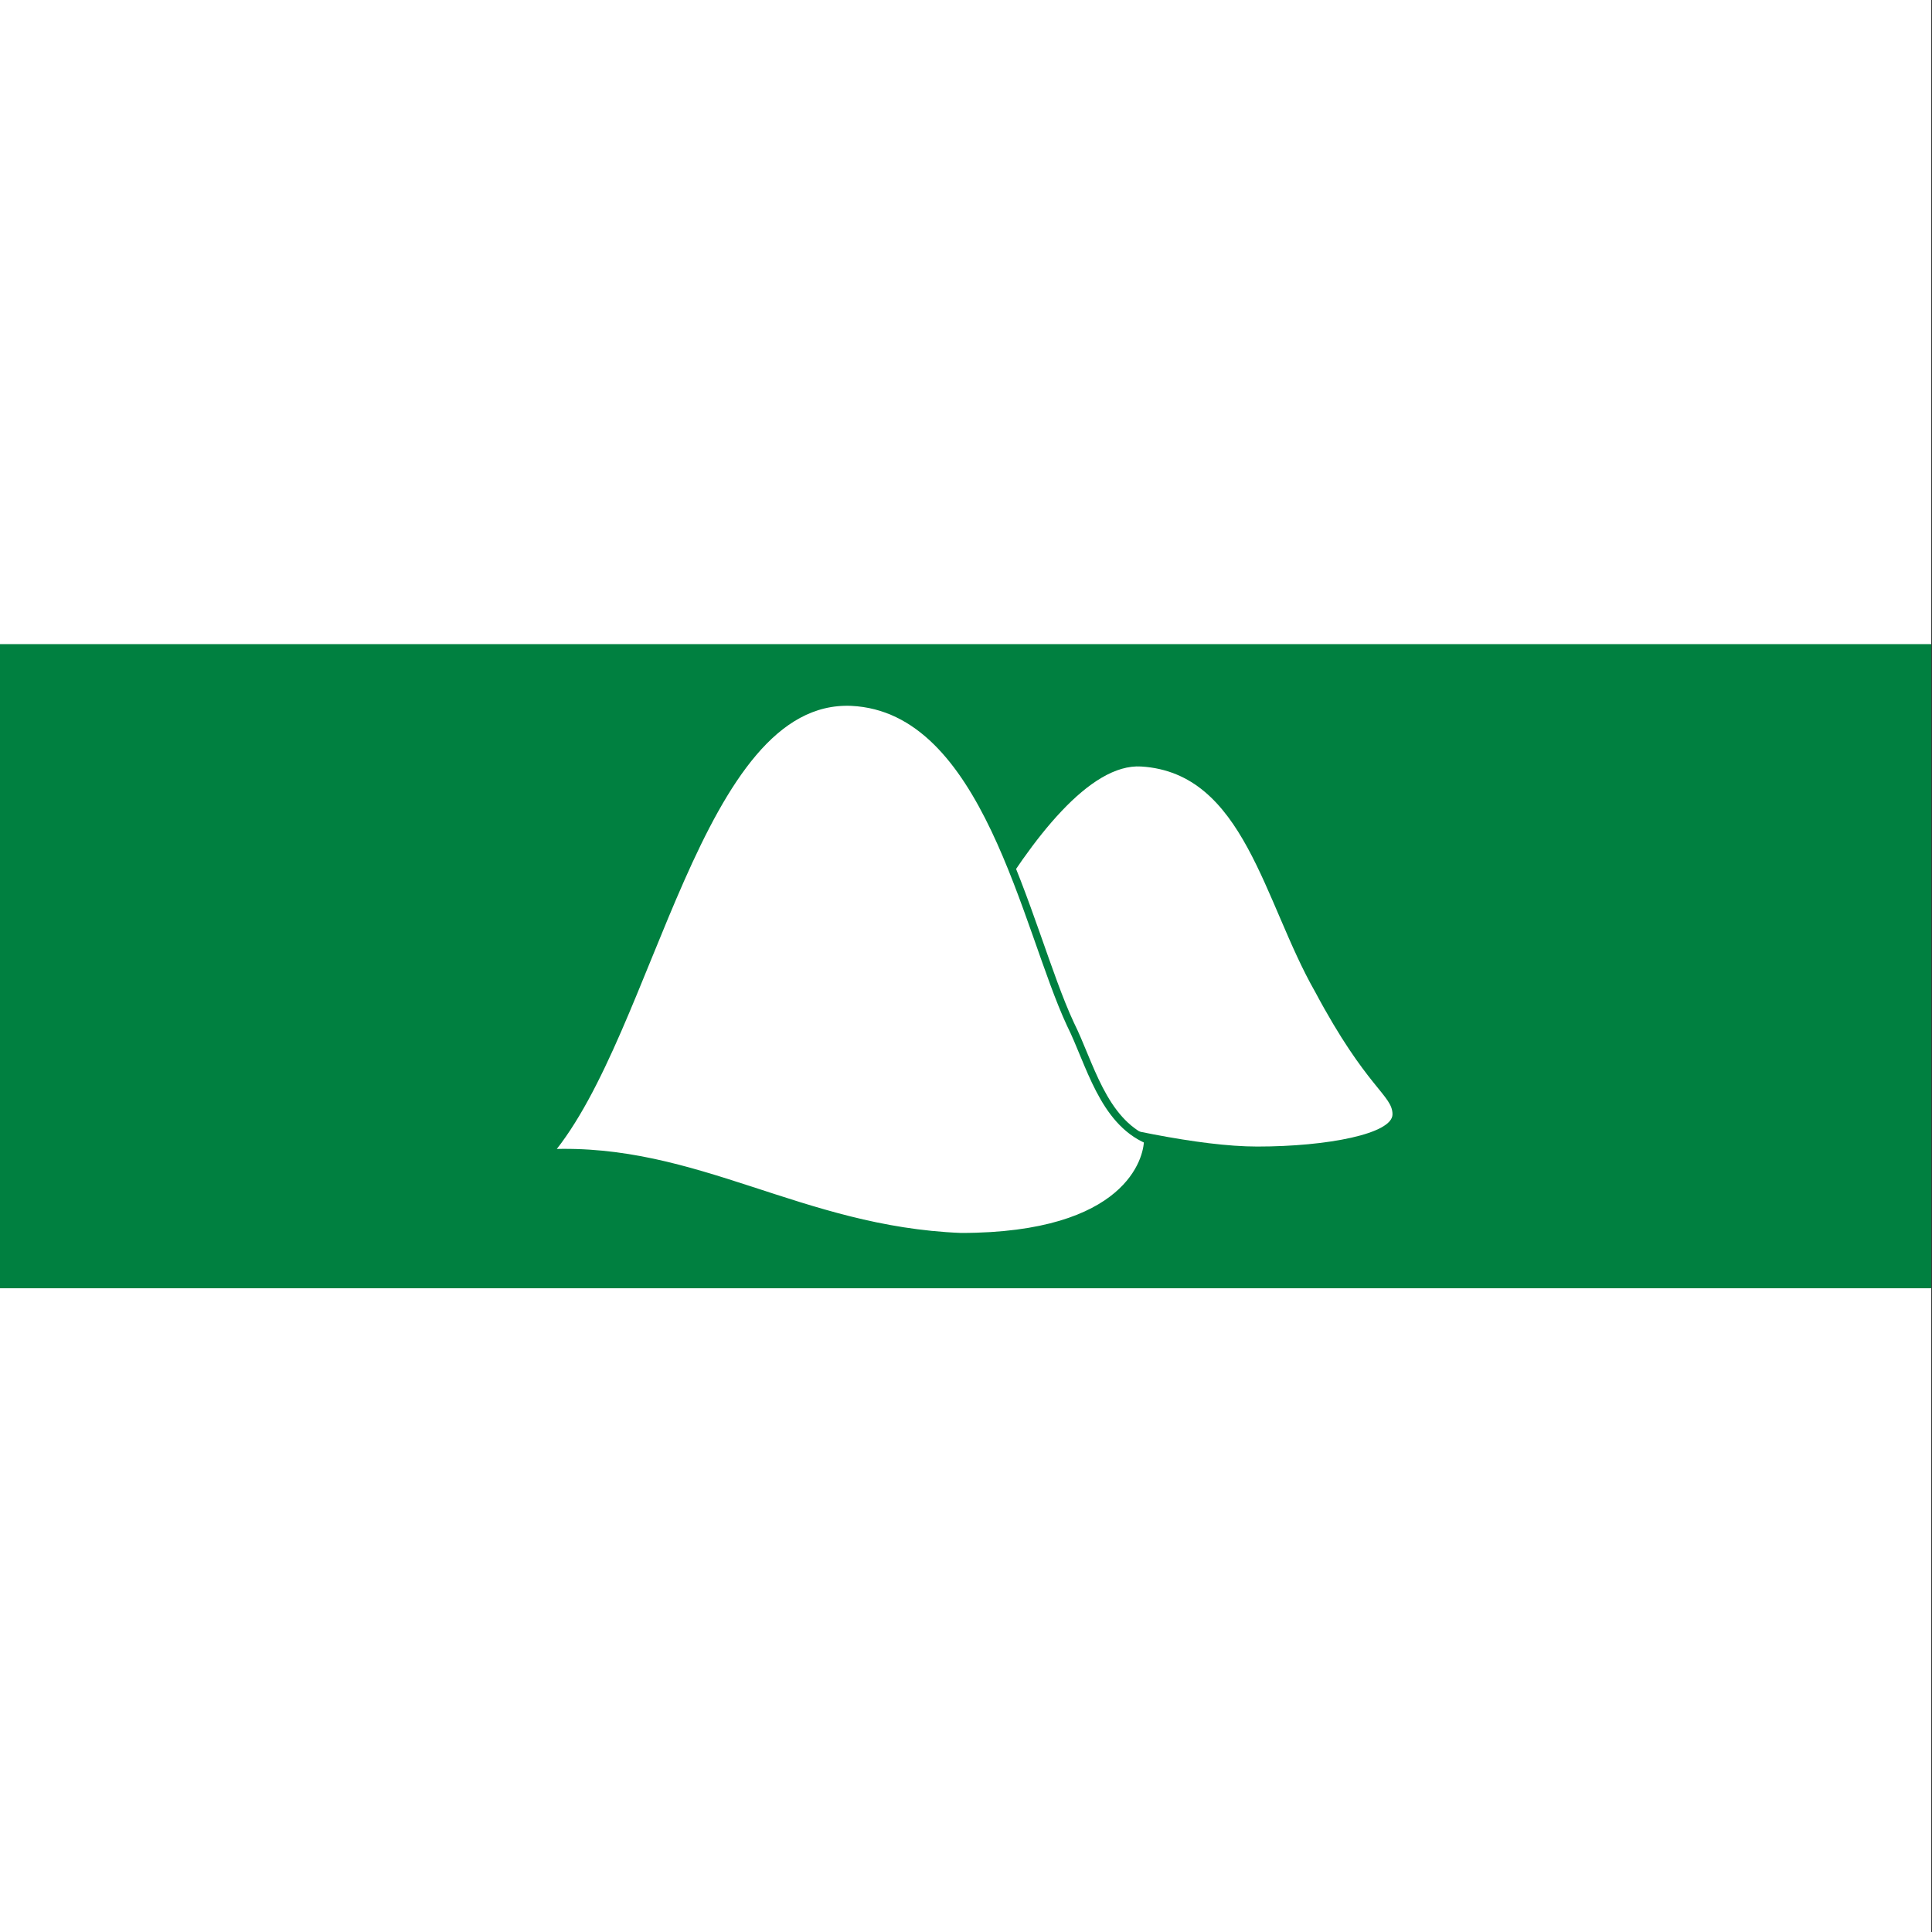 <?xml version="1.0" encoding="UTF-8" standalone="no"?>
<svg
   xml:space="preserve"
   width="512"
   height="512"
   viewBox="0 0 512 512"
   version="1.1"
   id="svg15137"
   sodipodi:docname="ru-kur.svg"
   inkscape:version="1.2.2 (b0a84865, 2022-12-01)"
   xmlns:inkscape="http://www.inkscape.org/namespaces/inkscape"
   xmlns:sodipodi="http://sodipodi.sourceforge.net/DTD/sodipodi-0.dtd"
   xmlns="http://www.w3.org/2000/svg"
   xmlns:svg="http://www.w3.org/2000/svg"><rect x="0" y="0" width="512" height="512" fill="#333333" stroke="none"/><defs
   id="defs15141" /><sodipodi:namedview
   id="namedview15139"
   pagecolor="#ffffff"
   bordercolor="#666666"
   borderopacity="1.0"
   inkscape:showpageshadow="2"
   inkscape:pageopacity="0.0"
   inkscape:pagecheckerboard="0"
   inkscape:deskcolor="#d1d1d1"
   showgrid="false"
   inkscape:zoom="1.1699219"
   inkscape:cx="256"
   inkscape:cy="256"
   inkscape:window-width="1440"
   inkscape:window-height="819"
   inkscape:window-x="0"
   inkscape:window-y="25"
   inkscape:window-maximized="0"
   inkscape:current-layer="svg15137" />



<g
   id="g15262"
   style="stroke-width:0.829"
   transform="scale(0.853,1.707)"><rect
     fill="#ffffff"
     width="600"
     height="300"
     x="0"
     y="0"
     id="rect15129"
     style="stroke-width:0.518" /><rect
     fill="#008040"
     width="600"
     height="100"
     x="0"
     y="100"
     id="rect15131"
     style="stroke-width:0.518" /></g><g
   id="g15266"
   style="stroke-width:0.586"
   transform="matrix(1.707,0,0,1.707,-262.564,0)"><path
     fill="#ffffff"
     d="m 331,119 c 16,1 19,21 27,35 8,15 12,16 12,19 0,3 -10,5 -21,5 -18,0 -54,-12 -54,-12 0,0 20,-48 36,-47 z"
     id="path15133"
     style="stroke-width:0.366" /><path
     fill="#ffffff"
     stroke="#008040"
     stroke-width="1.172"
     d="m 239,179 c 23,-1 39,12 64,13 26,0 29,-12 29,-15 -7,-3 -9,-12 -12,-18 -7,-15 -13,-49 -34,-50 -24,-1 -31,51 -47,70 z"
     id="path15135" /></g>
</svg>
